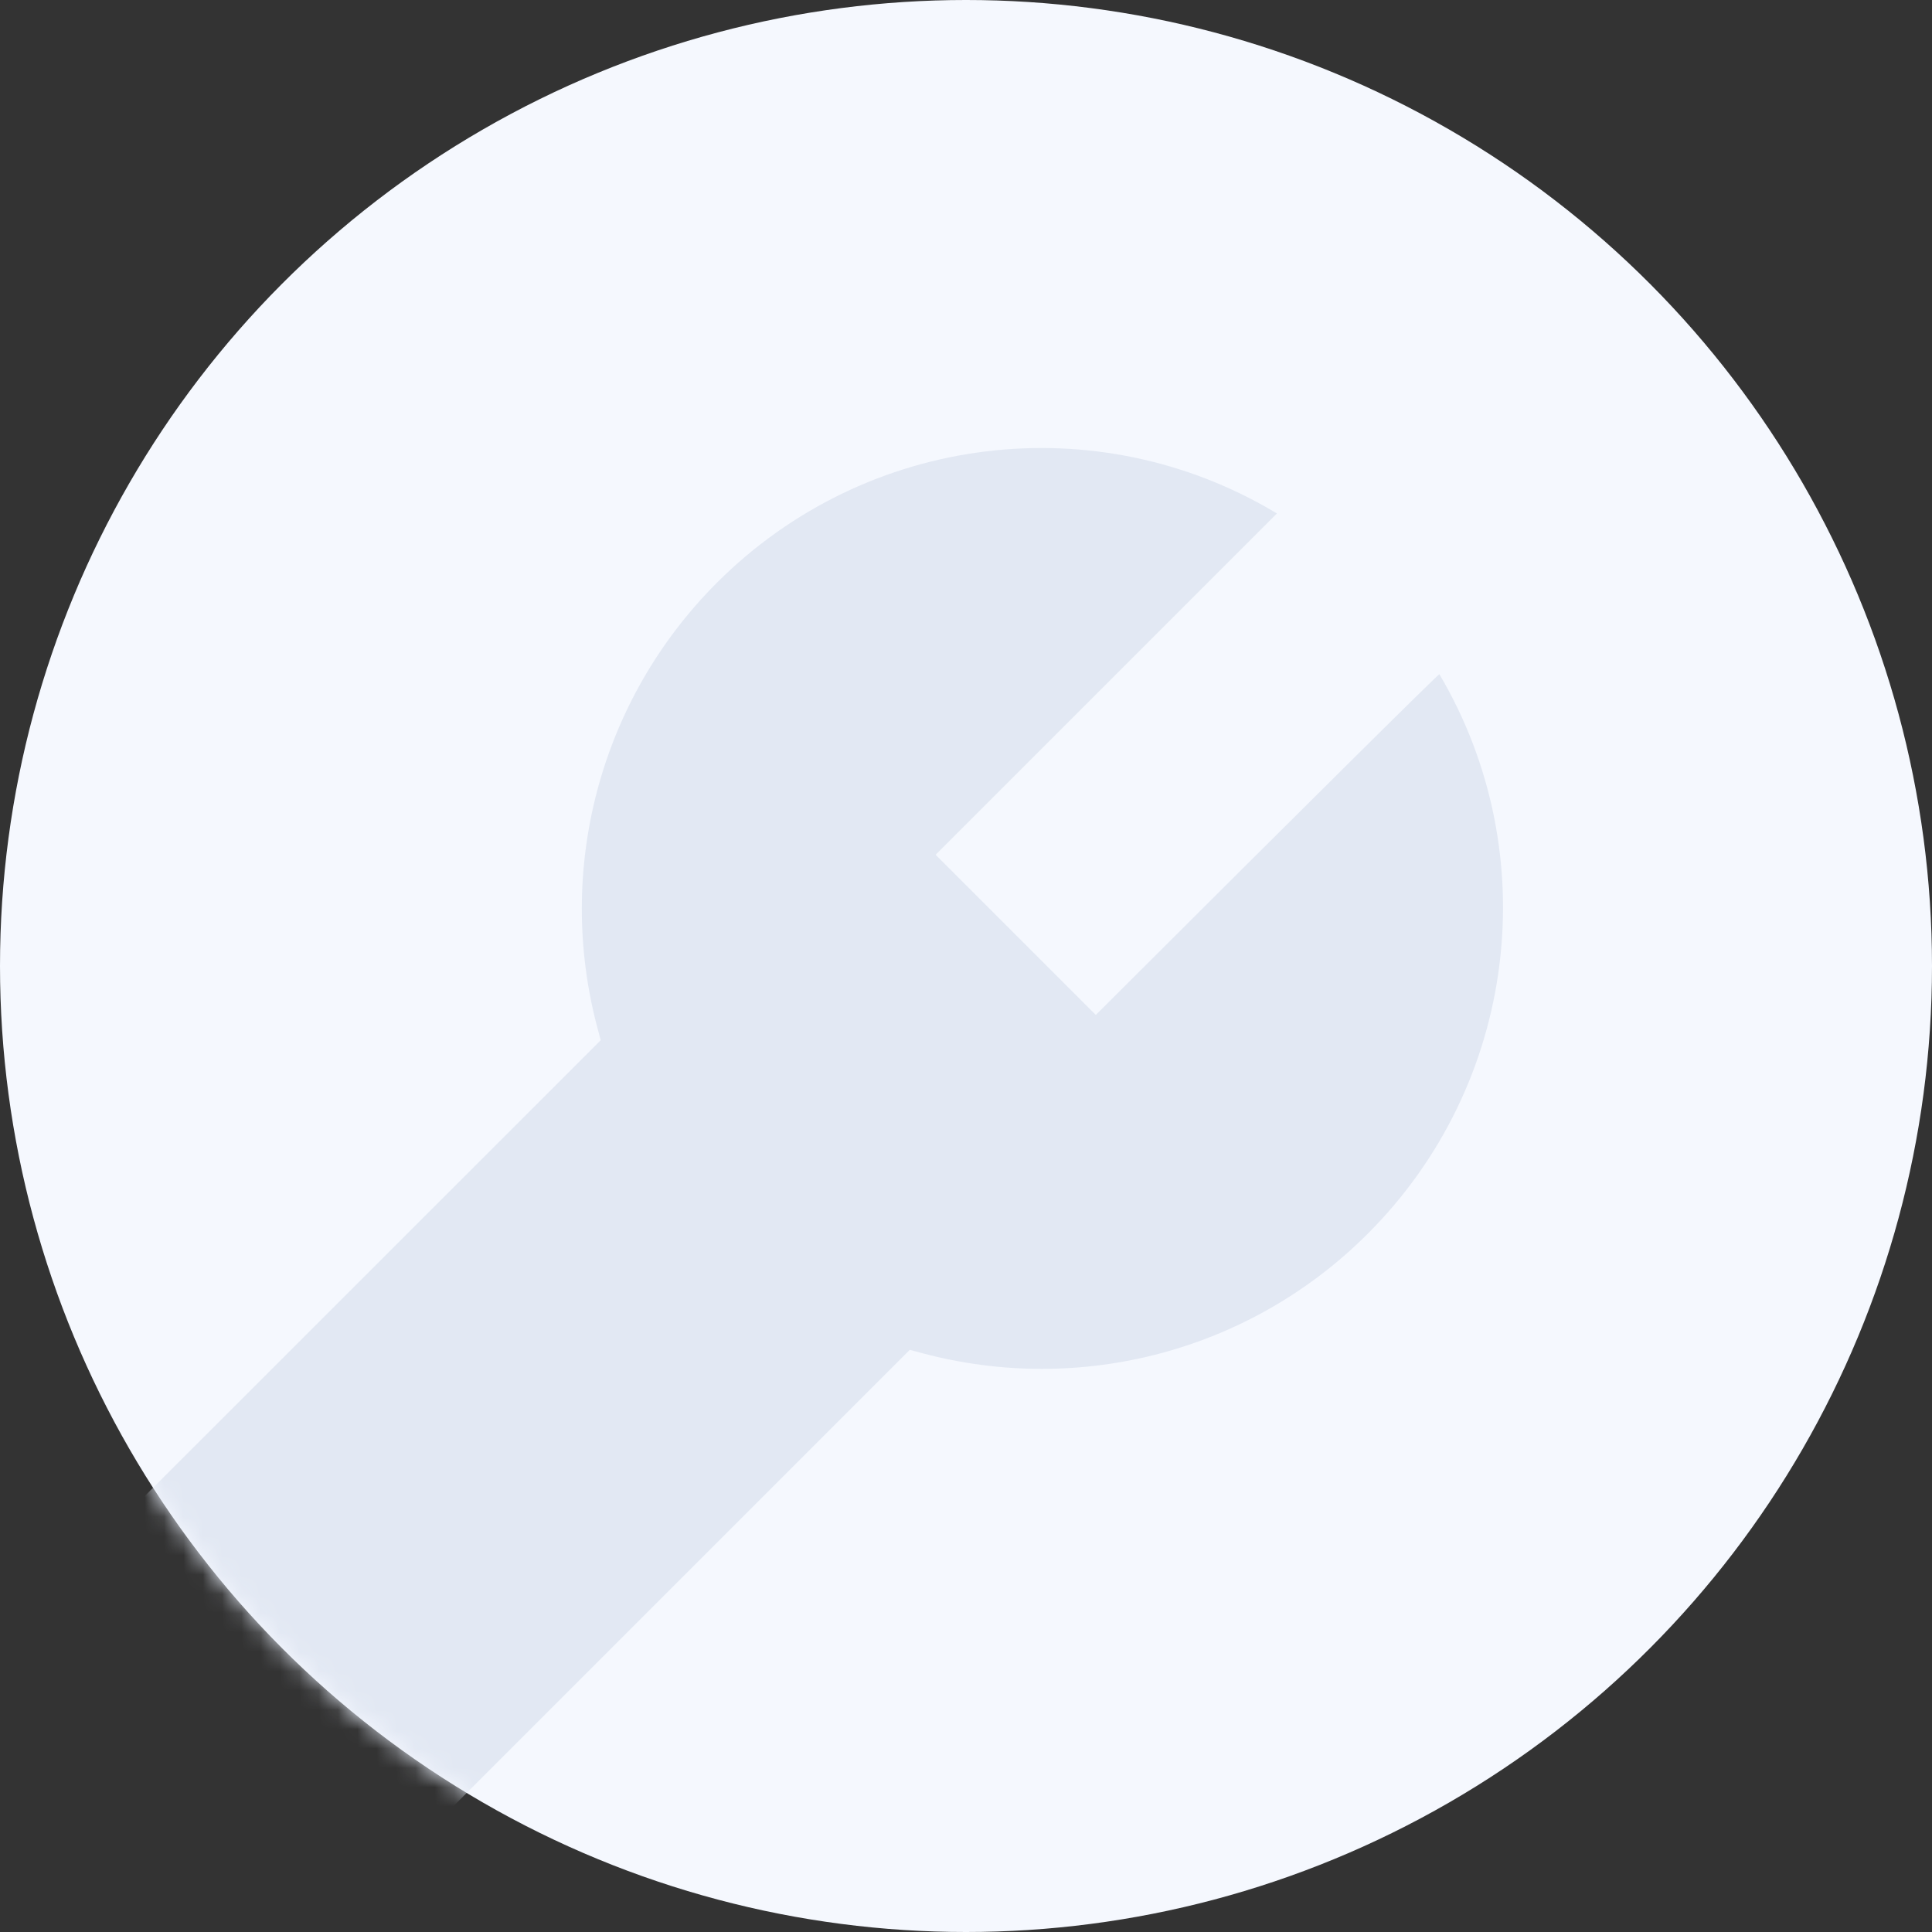 <?xml version="1.0" encoding="UTF-8"?>
<svg width="100px" height="100px" viewBox="0 0 100 100" version="1.1" xmlns="http://www.w3.org/2000/svg" xmlns:xlink="http://www.w3.org/1999/xlink">
    <rect x="0" y="0" width="100" height="100" fill="#333333" stroke="none"/>
    <title>椭圆形 2</title>
    <defs>
        <circle id="path-1" cx="50" cy="50" r="50"></circle>
    </defs>
    <g id="页面-1" stroke="none" stroke-width="1" fill="none" fill-rule="evenodd">
        <g id="2.2-OCP-OCP部署向导备份" transform="translate(-336, -392)">
            <g id="椭圆形-2" transform="translate(336, 392)">
                <mask id="mask-2" fill="white">
                    <use xlink:href="#path-1"></use>
                </mask>
                <use id="椭圆形" fill="#F5F8FE" xlink:href="#path-1"></use>
                <g id="wrench-filledd-3" mask="url(#mask-2)">
                    <g transform="translate(-14, 14)" id="wrench-filledd" fill-rule="nonzero">
                        <rect id="矩形" fill="#000000" opacity="0" x="0" y="0" width="100" height="100"></rect>
                        <path d="M88.502,20.896 C88.473,20.867 82.535,26.736 70.719,38.533 L62.428,30.242 L80.094,12.576 C70.797,6.98 58.854,8.416 51.109,16.16 C45.025,22.244 42.75,31.023 44.918,39.188 L45.094,39.842 L17.408,67.518 C16.803,68.123 16.803,69.119 17.408,69.725 L31.217,83.533 C31.822,84.139 32.818,84.139 33.424,83.533 L61.09,55.867 L61.744,56.043 C69.918,58.221 78.697,55.955 84.791,49.861 C92.545,42.117 93.98,30.174 88.502,20.896 Z" id="路径" fill="#E2E8F3"></path>
                    </g>
                </g>
            </g>
        </g>
    </g>
</svg>
